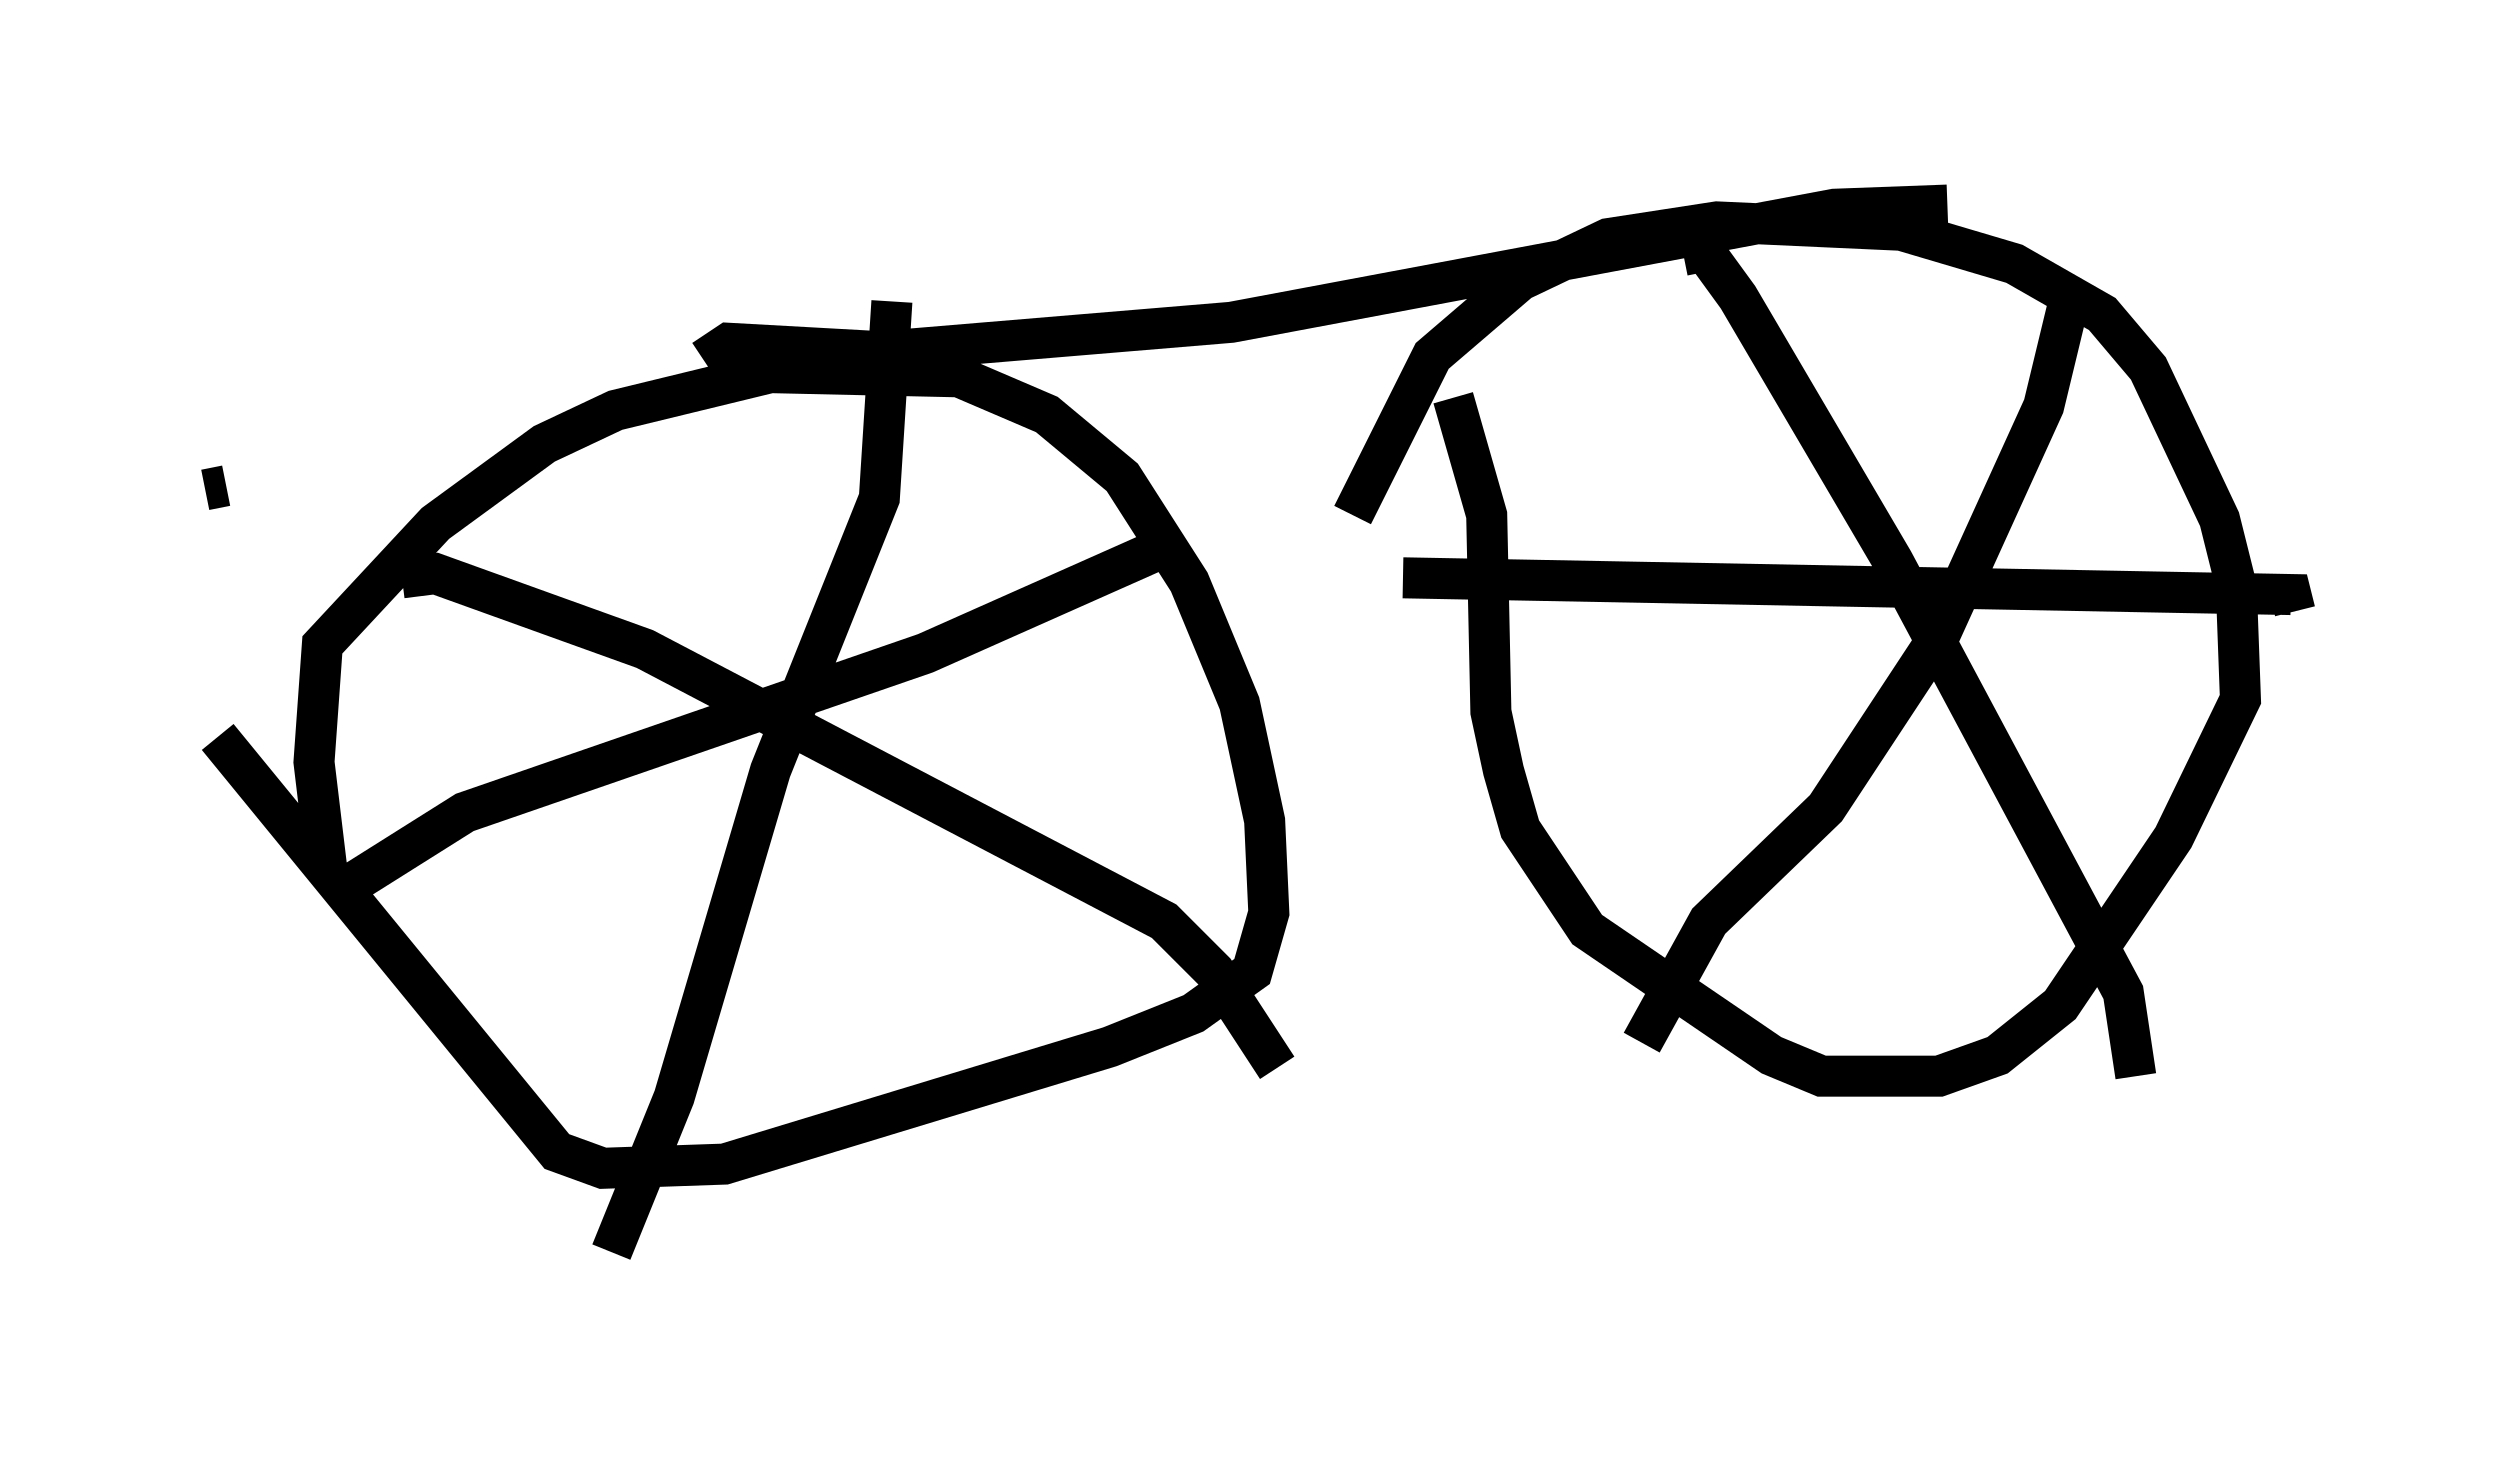 <?xml version="1.0" encoding="utf-8" ?>
<svg baseProfile="full" height="35.521" version="1.1" width="60.94" xmlns="http://www.w3.org/2000/svg" xmlns:ev="http://www.w3.org/2001/xml-events" xmlns:xlink="http://www.w3.org/1999/xlink"><defs /><rect fill="white" height="35.521" width="60.94" x="0" y="0" /><path d="M7.654, 21.844 m0.306, -0.715 l-0.306, -2.552 0.204, -2.858 l2.756, -2.96 2.654, -1.94 l1.735, -0.817 3.777, -0.919 l4.594, 0.102 2.144, 0.919 l1.838, 1.531 1.633, 2.552 l1.225, 2.96 0.613, 2.858 l0.102, 2.246 -0.408, 1.429 l-1.429, 1.021 -2.042, 0.817 l-9.392, 2.858 -2.96, 0.102 l-1.123, -0.408 -8.269, -10.106 m4.492, -3.879 l0.817, -0.102 5.104, 1.838 l12.658, 6.635 1.225, 1.225 l1.531, 2.348 m-9.392, -18.681 l-0.306, 4.798 -2.654, 6.635 l-2.348, 7.963 -1.531, 3.777 m-6.329, -8.983 l2.756, -1.735 11.229, -3.879 l5.513, -2.45 m4.9, -0.919 l1.94, -3.879 2.144, -1.838 l2.144, -1.021 2.654, -0.408 l4.492, 0.204 2.756, 0.817 l2.144, 1.225 1.123, 1.327 l1.735, 3.675 0.408, 1.633 l0.102, 2.756 -1.633, 3.369 l-2.756, 4.083 -1.531, 1.225 l-1.429, 0.51 -2.858, 0.0 l-1.225, -0.51 -4.492, -3.063 l-1.633, -2.45 -0.408, -1.429 l-0.306, -1.429 -0.102, -4.798 l-0.817, -2.858 m5.615, -3.471 l0.51, -0.102 0.817, 1.123 l3.777, 6.431 5.615, 10.515 l0.306, 2.042 m-1.531, -19.294 l-0.715, 2.96 -2.552, 5.615 l-2.756, 4.185 -2.858, 2.756 l-1.633, 2.96 m-5.819, -11.331 l21.642, 0.408 0.102, 0.408 m-50.94, -2.96 l0.51, -0.102 m11.638, -3.063 l0.613, -0.408 3.675, 0.204 l8.575, -0.715 14.7, -2.756 l2.756, -0.102 " fill="none" stroke="black" stroke-width="1" /></svg>